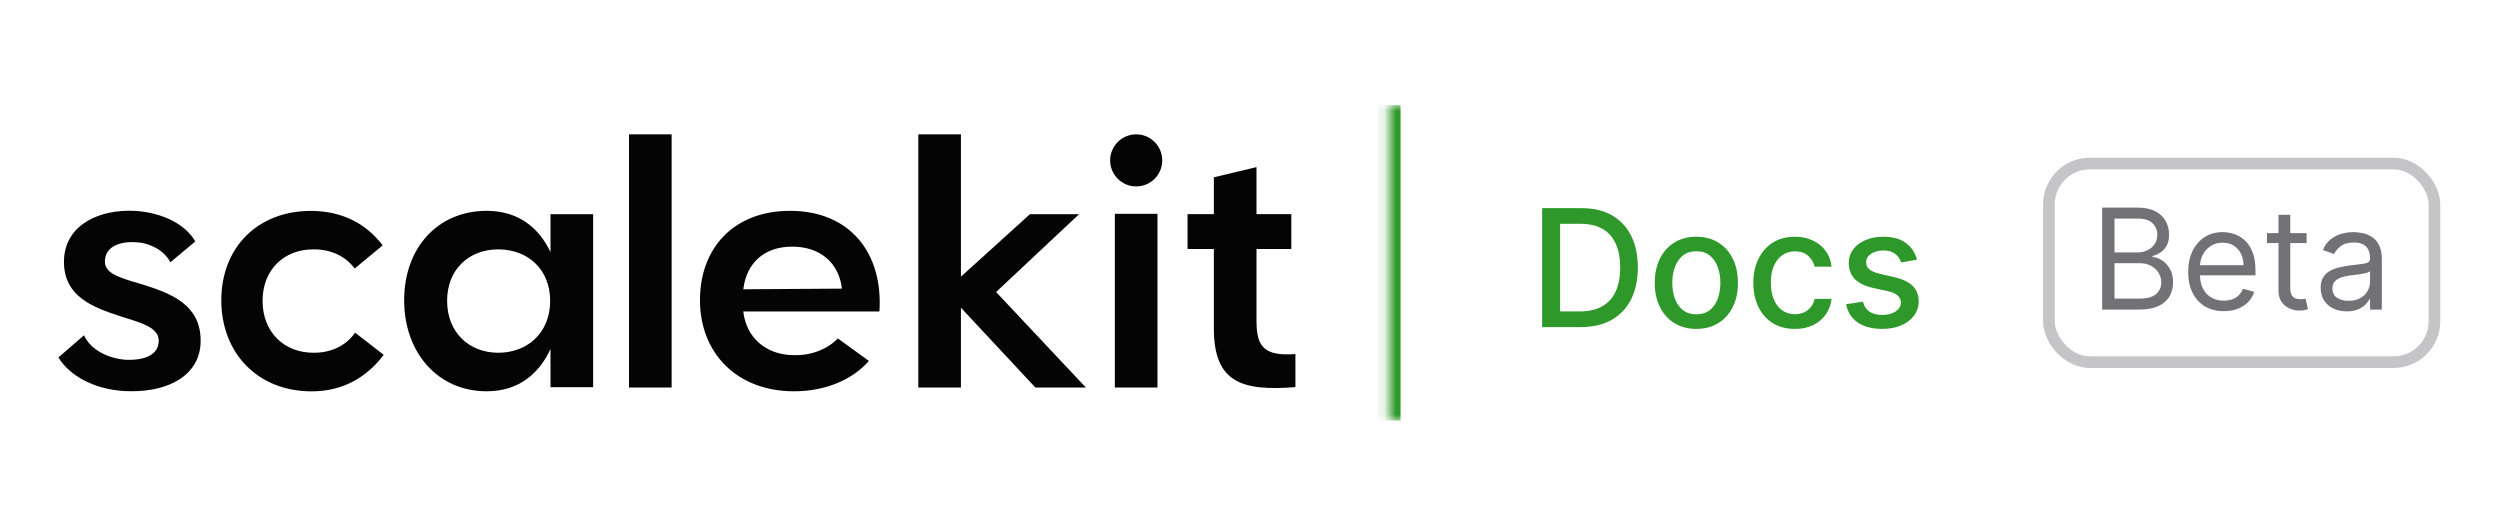 <svg width="214" height="45" viewBox="0 0 214 45" fill="none" xmlns="http://www.w3.org/2000/svg">
<path d="M12.484 24.44C10.645 23.855 8.979 23.565 8.979 22.395C8.979 21.052 10.35 20.673 11.52 20.729C12.69 20.756 14.005 21.342 14.585 22.451L16.719 20.667C15.755 19.001 13.448 18.037 11.024 18.037C7.926 18.065 5.474 19.586 5.474 22.417C5.474 25.426 8.043 26.329 10.26 27.059C12.016 27.616 13.587 27.995 13.587 29.16C13.587 30.324 12.478 30.854 10.812 30.798C9.291 30.709 7.747 29.951 7.19 28.697L5 30.598C6.053 32.319 8.416 33.49 11.219 33.49C14.49 33.517 17.176 32.085 17.176 29.165C17.176 26.101 14.691 25.164 12.473 24.434L12.484 24.44Z" fill="#040405"/>
<path d="M26.884 30.195C24.343 30.223 22.476 28.446 22.476 25.754C22.476 23.063 24.343 21.313 26.884 21.346C28.344 21.346 29.57 21.931 30.361 22.985L32.757 21.001C31.353 19.162 29.341 18.081 26.683 18.053C22.008 18.025 18.943 21.235 18.943 25.704C18.943 30.173 22.008 33.5 26.683 33.5C29.369 33.5 31.414 32.274 32.846 30.374L30.394 28.474C29.637 29.582 28.349 30.195 26.889 30.195H26.884Z" fill="#040405"/>
<path d="M47.122 21.58C46.158 19.535 44.408 18.047 41.661 18.047C37.453 18.047 34.595 21.229 34.595 25.698C34.595 30.167 37.459 33.494 41.661 33.494C44.408 33.494 46.158 31.973 47.122 29.872V33.143H50.772V18.337H47.122V21.58ZM42.653 30.195C40.139 30.195 38.273 28.445 38.273 25.754C38.273 23.062 40.139 21.346 42.653 21.346C45.166 21.346 47.094 23.04 47.094 25.754C47.094 28.468 45.166 30.195 42.653 30.195Z" fill="#040405"/>
<path d="M57.492 11.5H53.842V33.171H57.492V11.5Z" fill="#040405"/>
<path d="M67.629 18.047C62.809 18.047 59.917 21.229 59.917 25.698C59.917 30.167 63.015 33.494 67.98 33.494C70.577 33.494 72.918 32.558 74.378 30.897L71.719 28.969C70.845 29.872 69.502 30.429 67.98 30.401C65.556 30.401 63.862 28.88 63.628 26.662H75.28C75.603 21.669 72.767 18.047 67.629 18.047ZM63.628 24.762C63.89 22.544 65.384 21.112 67.808 21.112C70.232 21.112 71.809 22.516 72.071 24.706L63.628 24.762Z" fill="#040405"/>
<path d="M92.365 18.337H88.158L82.256 23.681V11.5H78.606V33.171H82.256V26.34L88.626 33.171H92.95L85.266 24.997L92.365 18.337Z" fill="#040405"/>
<path d="M95.43 33.171H99.08V18.303H95.43V33.171Z" fill="#040405"/>
<path d="M107.556 27.593V21.313H110.537V18.331H107.556V14.303L103.906 15.177V18.331H101.654V21.313H103.906V28.117C103.906 32.792 106.357 33.489 110.888 33.138V30.307C108.436 30.479 107.561 29.866 107.561 27.593H107.556Z" fill="#040405"/>
<path d="M97.258 15.958C98.49 15.958 99.488 14.96 99.488 13.729C99.488 12.498 98.49 11.5 97.258 11.5C96.027 11.5 95.029 12.498 95.029 13.729C95.029 14.96 96.027 15.958 97.258 15.958Z" fill="#040405"/>
<mask id="path-10-inside-1_2978_2" fill="white">
<path d="M118.888 9H170.888V36H118.888V9Z"/>
</mask>
<path d="M119.888 36V9H117.888V36H119.888Z" fill="#2E992A" mask="url(#path-10-inside-1_2978_2)"/>
<path d="M135.302 28H132.006V17.818H135.407C136.405 17.818 137.261 18.022 137.977 18.43C138.693 18.834 139.242 19.416 139.623 20.175C140.007 20.93 140.199 21.837 140.199 22.894C140.199 23.955 140.006 24.866 139.618 25.629C139.233 26.391 138.677 26.977 137.947 27.389C137.218 27.796 136.337 28 135.302 28ZM133.543 26.658H135.218C135.994 26.658 136.638 26.512 137.152 26.22C137.666 25.925 138.05 25.499 138.305 24.942C138.561 24.382 138.688 23.7 138.688 22.894C138.688 22.095 138.561 21.418 138.305 20.861C138.053 20.304 137.677 19.881 137.177 19.593C136.676 19.305 136.055 19.16 135.312 19.16H133.543V26.658ZM145.207 28.154C144.491 28.154 143.866 27.99 143.333 27.662C142.799 27.334 142.385 26.875 142.09 26.285C141.795 25.695 141.647 25.005 141.647 24.217C141.647 23.424 141.795 22.732 142.09 22.139C142.385 21.545 142.799 21.084 143.333 20.756C143.866 20.428 144.491 20.264 145.207 20.264C145.923 20.264 146.548 20.428 147.081 20.756C147.615 21.084 148.029 21.545 148.324 22.139C148.619 22.732 148.767 23.424 148.767 24.217C148.767 25.005 148.619 25.695 148.324 26.285C148.029 26.875 147.615 27.334 147.081 27.662C146.548 27.99 145.923 28.154 145.207 28.154ZM145.212 26.906C145.676 26.906 146.061 26.784 146.366 26.538C146.67 26.293 146.896 25.967 147.042 25.559C147.191 25.151 147.265 24.702 147.265 24.212C147.265 23.724 147.191 23.277 147.042 22.869C146.896 22.458 146.67 22.129 146.366 21.88C146.061 21.631 145.676 21.507 145.212 21.507C144.745 21.507 144.357 21.631 144.049 21.88C143.744 22.129 143.517 22.458 143.368 22.869C143.222 23.277 143.149 23.724 143.149 24.212C143.149 24.702 143.222 25.151 143.368 25.559C143.517 25.967 143.744 26.293 144.049 26.538C144.357 26.784 144.745 26.906 145.212 26.906ZM153.643 28.154C152.904 28.154 152.267 27.987 151.734 27.652C151.203 27.314 150.796 26.848 150.511 26.255C150.226 25.662 150.083 24.982 150.083 24.217C150.083 23.441 150.229 22.757 150.521 22.163C150.812 21.567 151.223 21.101 151.753 20.766C152.284 20.432 152.909 20.264 153.628 20.264C154.208 20.264 154.725 20.372 155.179 20.587C155.633 20.799 155.999 21.098 156.278 21.482C156.559 21.867 156.727 22.316 156.78 22.829H155.333C155.253 22.472 155.071 22.163 154.786 21.905C154.504 21.646 154.127 21.517 153.653 21.517C153.238 21.517 152.875 21.626 152.564 21.845C152.256 22.061 152.015 22.369 151.843 22.77C151.671 23.168 151.584 23.638 151.584 24.182C151.584 24.739 151.669 25.219 151.838 25.624C152.007 26.028 152.246 26.341 152.554 26.563C152.865 26.785 153.232 26.896 153.653 26.896C153.934 26.896 154.19 26.845 154.418 26.742C154.65 26.636 154.844 26.485 155 26.29C155.159 26.094 155.27 25.859 155.333 25.584H156.78C156.727 26.078 156.566 26.518 156.297 26.906C156.029 27.294 155.669 27.599 155.219 27.821C154.771 28.043 154.246 28.154 153.643 28.154ZM164.092 22.228L162.744 22.467C162.688 22.294 162.599 22.13 162.476 21.974C162.357 21.819 162.194 21.691 161.989 21.592C161.783 21.492 161.526 21.442 161.218 21.442C160.797 21.442 160.446 21.537 160.164 21.726C159.882 21.912 159.742 22.152 159.742 22.447C159.742 22.702 159.836 22.907 160.025 23.063C160.214 23.219 160.519 23.347 160.94 23.446L162.153 23.724C162.855 23.887 163.379 24.137 163.724 24.475C164.069 24.813 164.241 25.252 164.241 25.793C164.241 26.25 164.108 26.658 163.843 27.016C163.581 27.37 163.215 27.649 162.744 27.851C162.277 28.053 161.735 28.154 161.119 28.154C160.264 28.154 159.566 27.972 159.026 27.607C158.485 27.239 158.154 26.717 158.031 26.041L159.468 25.822C159.558 26.197 159.742 26.48 160.02 26.673C160.298 26.861 160.661 26.956 161.109 26.956C161.596 26.956 161.985 26.855 162.277 26.653C162.569 26.447 162.715 26.197 162.715 25.902C162.715 25.663 162.625 25.463 162.446 25.3C162.27 25.138 162 25.015 161.636 24.933L160.343 24.649C159.631 24.487 159.104 24.228 158.762 23.874C158.424 23.519 158.255 23.07 158.255 22.526C158.255 22.076 158.381 21.681 158.633 21.343C158.885 21.005 159.233 20.741 159.677 20.553C160.121 20.36 160.63 20.264 161.203 20.264C162.028 20.264 162.678 20.443 163.152 20.801C163.626 21.156 163.939 21.631 164.092 22.228Z" fill="#2E992A"/>
<rect x="175.388" y="14" width="33" height="17" rx="3.5" stroke="#C5C5C7"/>
<path d="M179.945 26.5V17.773H182.996C183.604 17.773 184.105 17.878 184.5 18.088C184.895 18.296 185.189 18.575 185.382 18.928C185.575 19.277 185.672 19.665 185.672 20.091C185.672 20.466 185.605 20.776 185.472 21.02C185.341 21.264 185.168 21.457 184.952 21.599C184.739 21.741 184.507 21.847 184.257 21.915V22C184.524 22.017 184.793 22.111 185.062 22.281C185.332 22.452 185.558 22.696 185.74 23.014C185.922 23.332 186.013 23.722 186.013 24.182C186.013 24.619 185.913 25.013 185.714 25.362C185.516 25.712 185.202 25.989 184.773 26.193C184.344 26.398 183.785 26.5 183.098 26.5H179.945ZM181.001 25.562H183.098C183.788 25.562 184.278 25.429 184.568 25.162C184.861 24.892 185.007 24.565 185.007 24.182C185.007 23.886 184.932 23.614 184.781 23.364C184.631 23.111 184.416 22.909 184.138 22.759C183.859 22.605 183.53 22.528 183.149 22.528H181.001V25.562ZM181.001 21.608H182.962C183.28 21.608 183.567 21.546 183.822 21.421C184.081 21.296 184.285 21.119 184.436 20.892C184.589 20.665 184.666 20.398 184.666 20.091C184.666 19.707 184.533 19.382 184.266 19.115C183.998 18.845 183.575 18.71 182.996 18.71H181.001V21.608ZM190.357 26.636C189.726 26.636 189.182 26.497 188.725 26.219C188.271 25.938 187.92 25.546 187.672 25.043C187.428 24.537 187.306 23.949 187.306 23.278C187.306 22.608 187.428 22.017 187.672 21.506C187.92 20.991 188.263 20.591 188.704 20.304C189.147 20.014 189.664 19.869 190.255 19.869C190.596 19.869 190.932 19.926 191.265 20.04C191.597 20.153 191.9 20.338 192.172 20.594C192.445 20.847 192.663 21.182 192.824 21.599C192.986 22.017 193.067 22.531 193.067 23.142V23.568H188.022V22.699H192.045C192.045 22.329 191.971 22 191.823 21.71C191.678 21.421 191.471 21.192 191.201 21.024C190.934 20.857 190.619 20.773 190.255 20.773C189.854 20.773 189.508 20.872 189.215 21.071C188.925 21.267 188.702 21.523 188.546 21.838C188.39 22.153 188.312 22.491 188.312 22.852V23.432C188.312 23.926 188.397 24.345 188.567 24.689C188.741 25.03 188.981 25.29 189.288 25.469C189.594 25.645 189.951 25.733 190.357 25.733C190.621 25.733 190.86 25.696 191.073 25.622C191.289 25.546 191.475 25.432 191.631 25.281C191.788 25.128 191.908 24.938 191.994 24.71L192.965 24.983C192.863 25.312 192.691 25.602 192.449 25.852C192.208 26.099 191.91 26.293 191.555 26.432C191.199 26.568 190.8 26.636 190.357 26.636ZM197.444 19.954V20.807H194.052V19.954H197.444ZM195.04 18.386H196.046V24.625C196.046 24.909 196.087 25.122 196.17 25.264C196.255 25.403 196.363 25.497 196.494 25.546C196.627 25.591 196.768 25.614 196.915 25.614C197.026 25.614 197.117 25.608 197.188 25.597C197.259 25.582 197.316 25.571 197.359 25.562L197.563 26.466C197.495 26.491 197.4 26.517 197.278 26.543C197.155 26.571 197.001 26.585 196.813 26.585C196.529 26.585 196.251 26.524 195.978 26.402C195.708 26.28 195.484 26.094 195.305 25.844C195.128 25.594 195.04 25.278 195.04 24.898V18.386ZM200.883 26.653C200.468 26.653 200.092 26.575 199.753 26.419C199.415 26.26 199.147 26.031 198.948 25.733C198.749 25.432 198.65 25.068 198.65 24.642C198.65 24.267 198.724 23.963 198.871 23.73C199.019 23.494 199.217 23.31 199.464 23.176C199.711 23.043 199.984 22.943 200.282 22.878C200.583 22.81 200.886 22.756 201.19 22.716C201.587 22.665 201.91 22.626 202.157 22.601C202.407 22.572 202.589 22.526 202.702 22.46C202.819 22.395 202.877 22.281 202.877 22.119V22.085C202.877 21.665 202.762 21.338 202.532 21.105C202.305 20.872 201.959 20.756 201.496 20.756C201.016 20.756 200.64 20.861 200.367 21.071C200.094 21.281 199.903 21.506 199.792 21.744L198.837 21.403C199.008 21.006 199.235 20.696 199.519 20.474C199.806 20.25 200.119 20.094 200.457 20.006C200.797 19.915 201.133 19.869 201.462 19.869C201.672 19.869 201.914 19.895 202.187 19.946C202.462 19.994 202.728 20.095 202.984 20.249C203.242 20.402 203.457 20.634 203.627 20.943C203.797 21.253 203.883 21.668 203.883 22.188V26.5H202.877V25.614H202.826C202.758 25.756 202.644 25.908 202.485 26.07C202.326 26.232 202.114 26.369 201.85 26.483C201.586 26.597 201.263 26.653 200.883 26.653ZM201.036 25.75C201.434 25.75 201.769 25.672 202.042 25.516C202.317 25.359 202.525 25.158 202.664 24.91C202.806 24.663 202.877 24.403 202.877 24.131V23.21C202.834 23.261 202.741 23.308 202.596 23.351C202.454 23.391 202.289 23.426 202.101 23.457C201.917 23.486 201.736 23.511 201.56 23.534C201.387 23.554 201.246 23.571 201.138 23.585C200.877 23.619 200.633 23.675 200.405 23.751C200.181 23.825 199.999 23.938 199.86 24.088C199.724 24.236 199.655 24.438 199.655 24.693C199.655 25.043 199.785 25.307 200.043 25.486C200.305 25.662 200.636 25.75 201.036 25.75Z" fill="#717176"/>
</svg>
